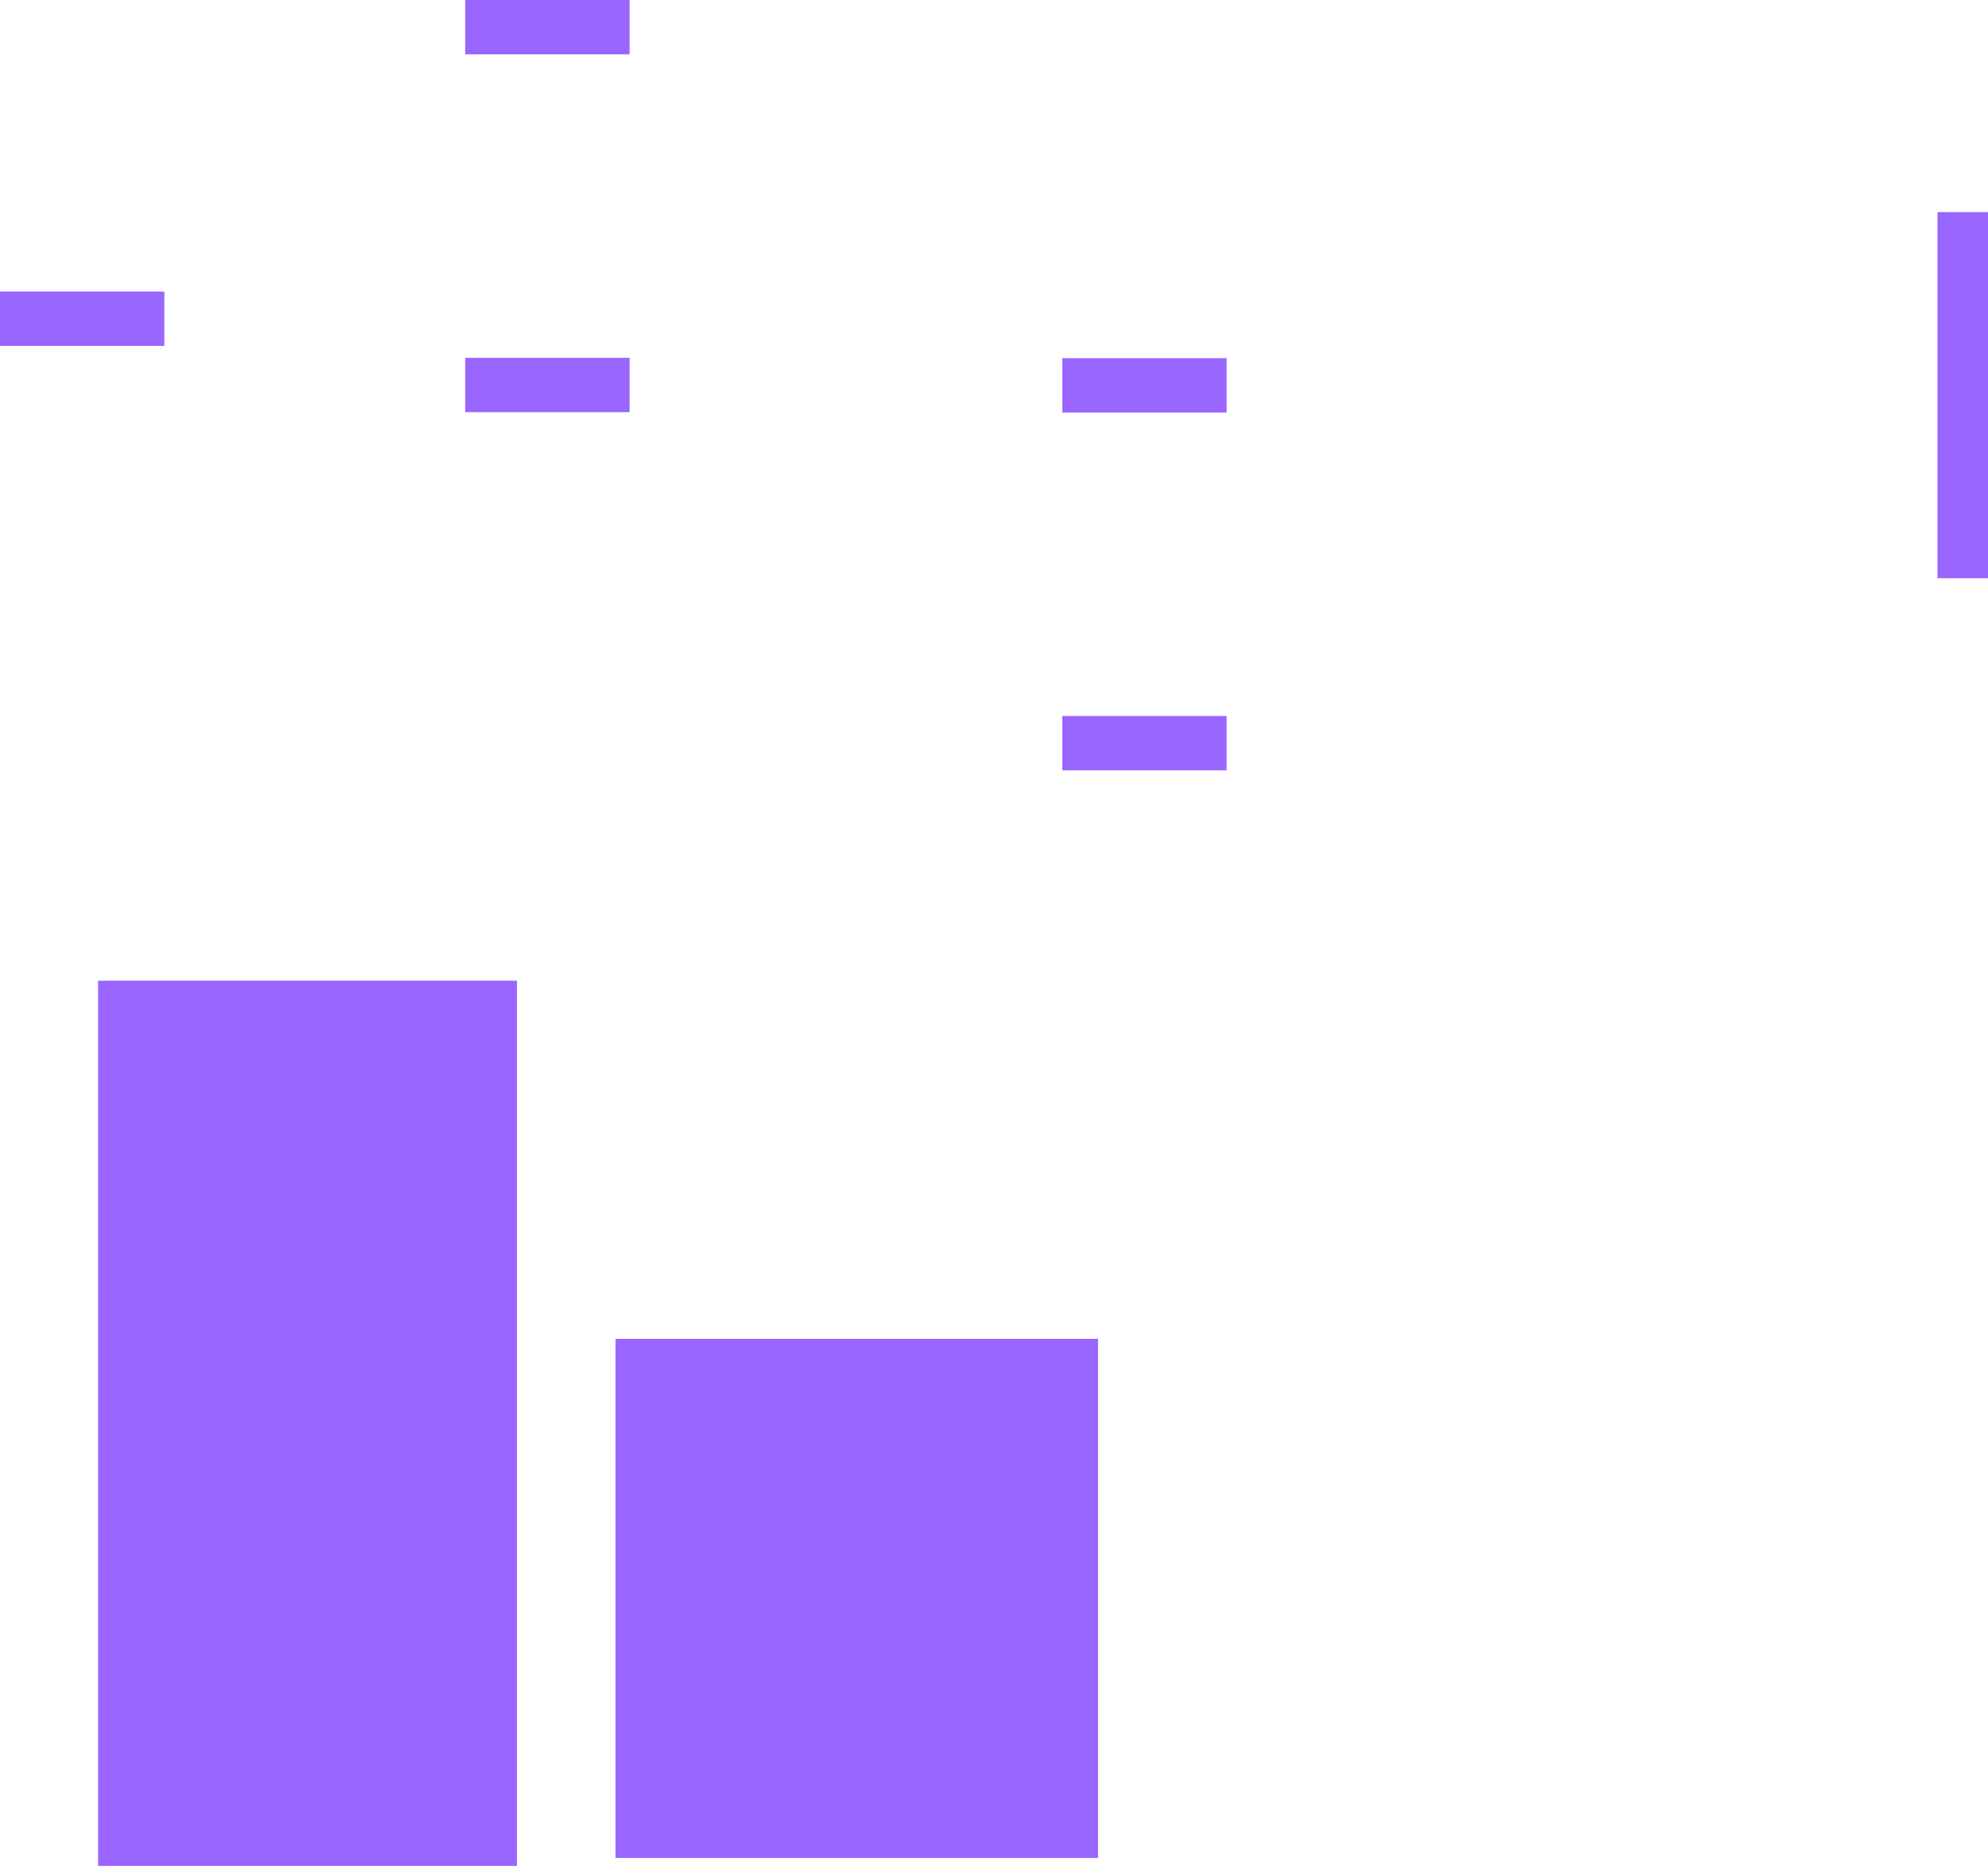 <svg version="1.1" xmlns="http://www.w3.org/2000/svg" xmlns:xlink="http://www.w3.org/1999/xlink" width="374.965" height="352" viewBox="0,0,374.965,352"><g transform="translate(-94,-14.217)"><g data-paper-data="{&quot;isPaintingLayer&quot;:true}" fill="#9966ff" fill-rule="nonzero" stroke="none" stroke-width="0" stroke-linecap="butt" stroke-linejoin="miter" stroke-miterlimit="10" stroke-dasharray="" stroke-dashoffset="0" style="mix-blend-mode: normal"><path d="M112.5,366.217v-167h79v167z"/><path d="M210.098,364.715v-97.931h91.012v97.931z"/><path d="M125,69.217v10.25h-31v-10.25z"/><path d="M212.75,81.717v10.25h-31v-10.25z"/><path d="M325.363,149.284v10.25h-31v-10.25z"/><path d="M212.75,14.217v10.25h-31v-10.25z"/><path d="M325.363,81.784v10.25h-31v-10.25z"/><path d="M459.443,123.298v-69.069h9.523v69.069z"/></g></g></svg>